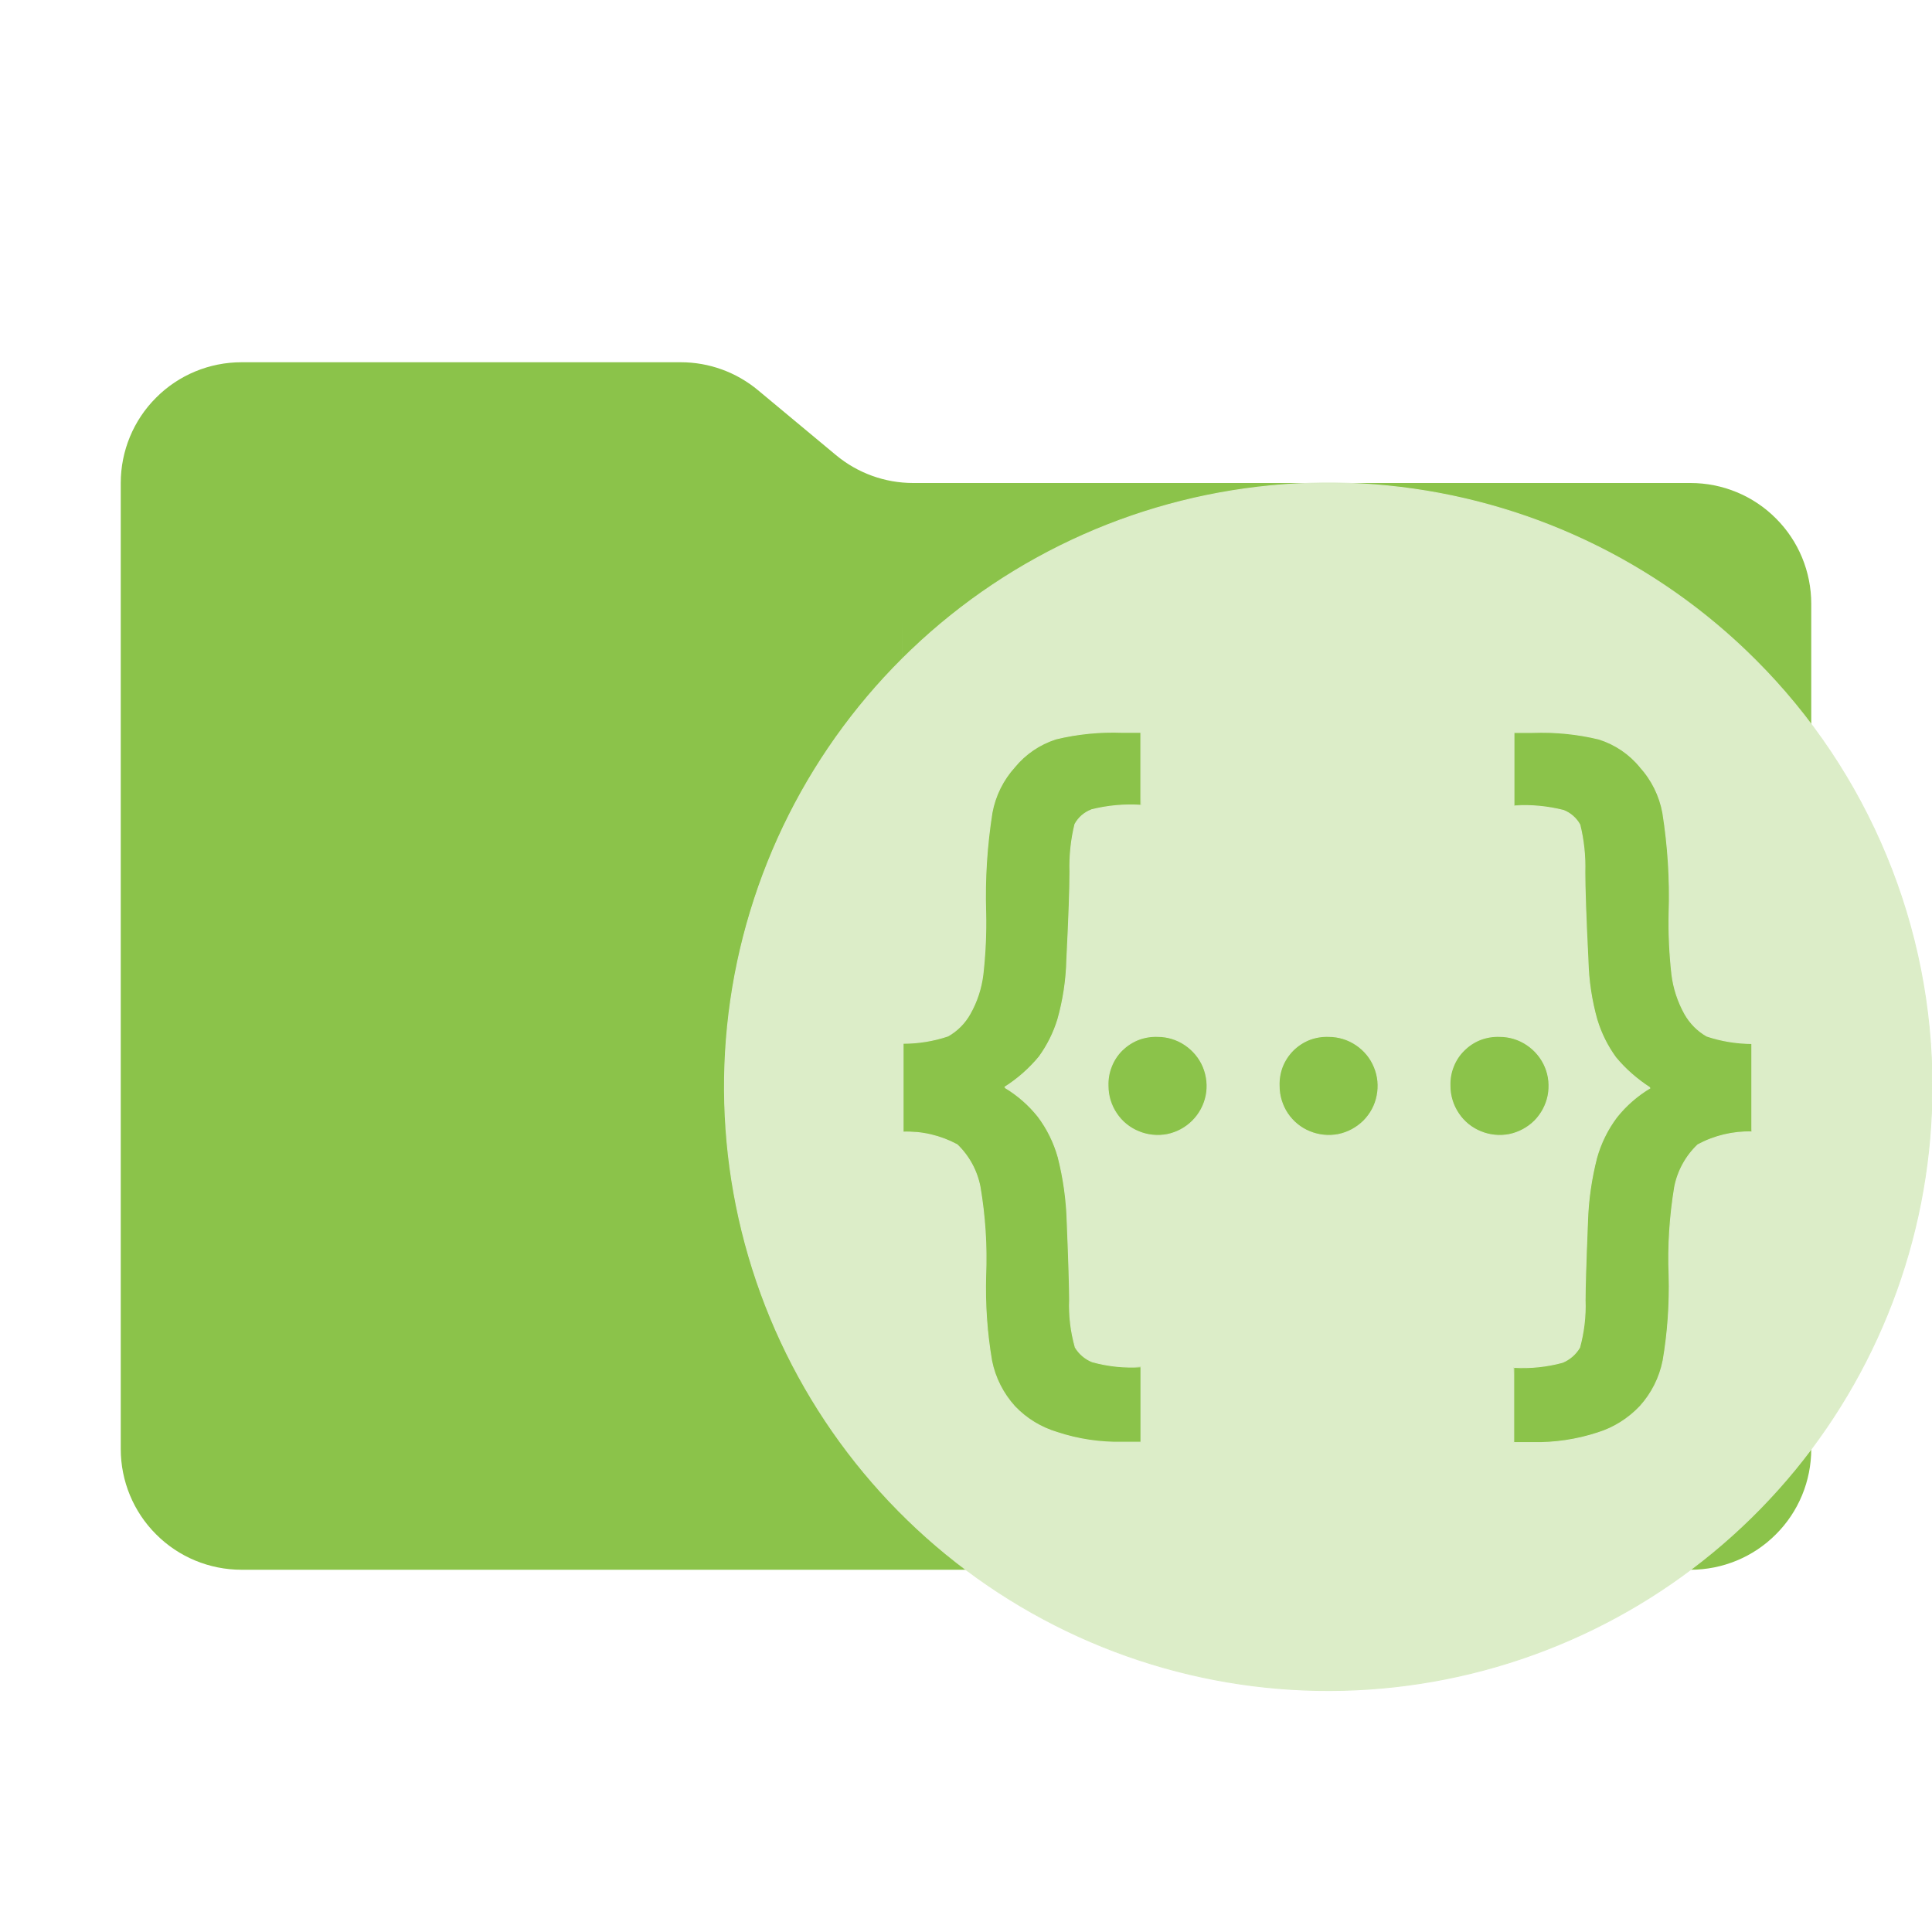 <svg width="16" height="16" viewBox="0 0 16 16" fill="none" xmlns="http://www.w3.org/2000/svg">
<g clip-path="url(#clip0_142_105)">
<path d="M6.922 3.768L6.278 3.232C6.098 3.082 5.872 3 5.638 3H2C1.735 3 1.48 3.105 1.293 3.293C1.105 3.48 1 3.735 1 4V12C1 12.265 1.105 12.52 1.293 12.707C1.48 12.895 1.735 13 2 13H14C14.265 13 14.52 12.895 14.707 12.707C14.895 12.52 15 12.265 15 12V5C15 4.735 14.895 4.48 14.707 4.293C14.52 4.105 14.265 4 14 4H7.562C7.328 4 7.102 3.918 6.922 3.768Z" fill="#8BC34A"/>
<path fill-rule="evenodd" clip-rule="evenodd" d="M14.865 12.172C15.599 11.278 16 10.157 16 9C16.001 8.344 15.872 7.693 15.621 7.086C15.369 6.48 15.001 5.928 14.536 5.465C13.718 4.647 12.642 4.138 11.49 4.024C10.339 3.911 9.184 4.2 8.222 4.843C7.261 5.485 6.551 6.441 6.215 7.548C5.88 8.655 5.938 9.844 6.38 10.913C6.823 11.982 7.623 12.864 8.643 13.409C9.663 13.955 10.841 14.13 11.975 13.904C13.11 13.678 14.131 13.066 14.865 12.172ZM9.203 8.834C9.183 8.884 9.174 8.939 9.176 8.993C9.176 9.074 9.2 9.154 9.245 9.221C9.291 9.289 9.355 9.341 9.429 9.372C9.504 9.403 9.587 9.411 9.666 9.396C9.746 9.38 9.819 9.341 9.876 9.283C9.934 9.226 9.973 9.153 9.989 9.074C10.005 8.994 9.996 8.912 9.965 8.837C9.935 8.762 9.882 8.698 9.815 8.653C9.747 8.607 9.668 8.583 9.587 8.583C9.532 8.581 9.478 8.59 9.427 8.61C9.376 8.629 9.33 8.66 9.292 8.698C9.253 8.737 9.223 8.783 9.203 8.834ZM10.593 8.993C10.591 8.939 10.6 8.884 10.62 8.834C10.639 8.783 10.669 8.737 10.708 8.698C10.747 8.66 10.793 8.629 10.844 8.61C10.895 8.59 10.949 8.581 11.003 8.583C11.085 8.583 11.164 8.607 11.231 8.653C11.299 8.698 11.351 8.762 11.382 8.837C11.413 8.912 11.421 8.994 11.405 9.074C11.389 9.153 11.35 9.226 11.293 9.283C11.235 9.341 11.162 9.38 11.083 9.396C11.003 9.411 10.921 9.403 10.846 9.372C10.771 9.341 10.707 9.289 10.662 9.221C10.617 9.154 10.593 9.074 10.593 8.993ZM12.035 8.834C12.015 8.884 12.006 8.939 12.008 8.993C12.008 9.074 12.033 9.154 12.078 9.221C12.123 9.289 12.187 9.341 12.261 9.372C12.336 9.403 12.419 9.411 12.498 9.396C12.578 9.38 12.651 9.341 12.708 9.283C12.766 9.226 12.805 9.153 12.821 9.074C12.836 8.994 12.829 8.912 12.797 8.837C12.767 8.762 12.714 8.698 12.647 8.653C12.579 8.607 12.5 8.583 12.419 8.583C12.364 8.581 12.31 8.59 12.259 8.61C12.208 8.629 12.162 8.66 12.124 8.698C12.085 8.737 12.055 8.783 12.035 8.834ZM7.479 9.375V8.64C7.604 8.64 7.729 8.62 7.849 8.58C7.926 8.537 7.99 8.473 8.033 8.395C8.09 8.294 8.126 8.184 8.14 8.069C8.159 7.899 8.167 7.729 8.163 7.558C8.154 7.281 8.172 7.004 8.215 6.73C8.241 6.589 8.306 6.459 8.402 6.352C8.491 6.244 8.609 6.163 8.742 6.12C8.923 6.077 9.109 6.058 9.295 6.065H9.448V6.669C9.31 6.66 9.171 6.673 9.037 6.707C8.981 6.73 8.933 6.771 8.903 6.824C8.871 6.953 8.857 7.086 8.861 7.219C8.861 7.348 8.853 7.591 8.835 7.951C8.831 8.117 8.806 8.282 8.761 8.442C8.727 8.553 8.675 8.658 8.606 8.752C8.524 8.851 8.428 8.936 8.32 9.004C8.426 9.068 8.521 9.15 8.598 9.248C8.674 9.348 8.73 9.462 8.763 9.584C8.808 9.758 8.833 9.936 8.838 10.116C8.852 10.455 8.858 10.671 8.858 10.765C8.853 10.897 8.869 11.029 8.905 11.156C8.937 11.211 8.986 11.253 9.045 11.277C9.176 11.314 9.313 11.328 9.449 11.319V11.944H9.297C9.112 11.948 8.929 11.921 8.754 11.863C8.62 11.823 8.499 11.749 8.403 11.648C8.306 11.541 8.24 11.411 8.212 11.27C8.172 11.036 8.156 10.798 8.163 10.561C8.173 10.316 8.157 10.071 8.116 9.83C8.091 9.696 8.024 9.573 7.925 9.479C7.788 9.406 7.634 9.37 7.479 9.375ZM13.869 9.831C13.895 9.697 13.962 9.575 14.061 9.481C14.198 9.406 14.352 9.37 14.508 9.374V8.642C14.382 8.641 14.257 8.621 14.137 8.581C14.06 8.538 13.996 8.474 13.953 8.396C13.896 8.295 13.86 8.184 13.846 8.07C13.827 7.9 13.819 7.729 13.823 7.559C13.832 7.282 13.814 7.005 13.771 6.731C13.745 6.59 13.68 6.459 13.584 6.353C13.495 6.244 13.377 6.164 13.244 6.121C13.063 6.077 12.877 6.059 12.691 6.066H12.538V6.674C12.676 6.665 12.815 6.678 12.949 6.712C13.005 6.734 13.053 6.775 13.083 6.829C13.115 6.958 13.129 7.091 13.125 7.224C13.125 7.353 13.133 7.596 13.151 7.955C13.155 8.122 13.18 8.287 13.226 8.447C13.259 8.558 13.311 8.663 13.38 8.757C13.462 8.856 13.558 8.941 13.666 9.009C13.56 9.073 13.465 9.155 13.388 9.253C13.312 9.353 13.256 9.467 13.223 9.589C13.178 9.763 13.152 9.941 13.147 10.121C13.134 10.459 13.127 10.675 13.127 10.769C13.132 10.902 13.116 11.034 13.081 11.161C13.048 11.215 12.999 11.258 12.941 11.282C12.809 11.318 12.672 11.332 12.536 11.324V11.947H12.689C12.873 11.951 13.056 11.924 13.231 11.866C13.365 11.825 13.486 11.75 13.581 11.648C13.679 11.541 13.745 11.411 13.773 11.269C13.812 11.036 13.829 10.799 13.823 10.563C13.813 10.318 13.829 10.073 13.869 9.831Z" fill="#DCEDC8"/>
<path d="M16 9L15.996 9L15.996 9L16 9ZM14.865 12.172L14.862 12.17L14.862 12.17L14.865 12.172ZM15.621 7.086L15.624 7.085L15.624 7.085L15.621 7.086ZM14.536 5.465L14.533 5.467L14.533 5.467L14.536 5.465ZM11.49 4.024L11.49 4.028L11.49 4.028L11.49 4.024ZM8.222 4.843L8.225 4.846L8.225 4.846L8.222 4.843ZM6.215 7.548L6.219 7.549L6.215 7.548ZM6.38 10.913L6.377 10.915L6.38 10.913ZM8.643 13.409L8.641 13.413L8.641 13.413L8.643 13.409ZM9.176 8.993H9.18L9.18 8.993L9.176 8.993ZM9.203 8.834L9.207 8.835L9.207 8.835L9.203 8.834ZM9.245 9.221L9.242 9.223L9.242 9.223L9.245 9.221ZM9.666 9.396L9.666 9.392L9.666 9.392L9.666 9.396ZM9.876 9.283L9.879 9.286L9.879 9.286L9.876 9.283ZM9.989 9.074L9.993 9.074L9.993 9.074L9.989 9.074ZM9.965 8.837L9.969 8.835L9.969 8.835L9.965 8.837ZM9.815 8.653L9.817 8.649L9.817 8.649L9.815 8.653ZM9.587 8.583L9.587 8.587L9.587 8.587L9.587 8.583ZM9.427 8.61L9.426 8.606L9.426 8.606L9.427 8.61ZM10.62 8.834L10.623 8.835L10.623 8.835L10.62 8.834ZM10.593 8.993H10.597L10.597 8.993L10.593 8.993ZM10.844 8.61L10.842 8.606L10.842 8.606L10.844 8.61ZM11.003 8.583L11.003 8.587L11.003 8.587L11.003 8.583ZM11.231 8.653L11.233 8.649L11.233 8.649L11.231 8.653ZM11.382 8.837L11.386 8.835L11.386 8.835L11.382 8.837ZM11.405 9.074L11.409 9.074L11.409 9.074L11.405 9.074ZM11.083 9.396L11.082 9.392L11.082 9.392L11.083 9.396ZM10.846 9.372L10.847 9.368L10.847 9.368L10.846 9.372ZM10.662 9.221L10.659 9.223L10.659 9.223L10.662 9.221ZM12.008 8.993H12.012L12.012 8.993L12.008 8.993ZM12.035 8.834L12.031 8.832L12.031 8.832L12.035 8.834ZM12.078 9.221L12.074 9.223L12.074 9.223L12.078 9.221ZM12.261 9.372L12.263 9.368L12.263 9.368L12.261 9.372ZM12.498 9.396L12.498 9.392L12.498 9.392L12.498 9.396ZM12.821 9.074L12.825 9.074L12.825 9.074L12.821 9.074ZM12.797 8.837L12.801 8.835L12.801 8.835L12.797 8.837ZM12.647 8.653L12.644 8.656L12.644 8.656L12.647 8.653ZM12.419 8.583L12.419 8.587L12.419 8.587L12.419 8.583ZM12.259 8.61L12.258 8.606L12.258 8.606L12.259 8.61ZM7.479 8.64L7.475 5.147V8.64H7.479ZM7.479 9.375H7.605L7.479 9.379L7.479 9.375ZM7.849 8.58L7.85 8.584L7.851 8.584L7.849 8.58ZM8.033 8.395L8.03 8.393L8.03 8.393L8.033 8.395ZM8.14 8.069L8.144 8.07L8.144 8.07L8.14 8.069ZM8.163 7.558L8.167 7.558L8.167 7.558L8.163 7.558ZM8.215 6.73L8.211 6.73L8.211 6.73L8.215 6.73ZM8.402 6.352L8.405 6.355L8.405 6.355L8.402 6.352ZM8.742 6.12L8.742 6.116L8.741 6.117L8.742 6.12ZM9.295 6.065L9.295 6.069H9.295V6.065ZM9.448 6.669L9.452 6.605V6.669H9.448ZM9.037 6.707L9.036 6.703L9.036 6.704L9.037 6.707ZM8.903 6.824L8.9 6.822L8.899 6.823L8.903 6.824ZM8.861 7.219H8.865L8.865 7.219L8.861 7.219ZM8.835 7.951L8.831 7.95L8.831 7.951L8.835 7.951ZM8.761 8.442L8.764 8.443L8.764 8.443L8.761 8.442ZM8.606 8.752L8.609 8.755L8.61 8.755L8.606 8.752ZM8.32 9.004L8.325 9.012L8.318 9.008L8.32 9.004ZM8.598 9.248L8.601 9.245L8.601 9.245L8.598 9.248ZM8.763 9.584L8.767 9.583L8.767 9.583L8.763 9.584ZM8.838 10.116L8.834 10.116L8.834 10.116L8.838 10.116ZM8.858 10.765L8.862 10.765V10.765H8.858ZM8.905 11.156L8.901 11.158L8.901 11.159L8.905 11.156ZM9.045 11.277L9.043 11.281L9.043 11.281L9.045 11.277ZM9.449 11.319H9.385L9.449 11.316L9.449 11.319ZM9.297 11.944V11.94L9.297 11.94L9.297 11.944ZM8.754 11.863L8.755 11.859L8.755 11.859L8.754 11.863ZM8.403 11.648L8.4 11.65L8.4 11.65L8.403 11.648ZM8.212 11.27L8.208 11.27L8.208 11.27L8.212 11.27ZM8.163 10.561L8.159 10.561L8.159 10.561L8.163 10.561ZM8.116 9.83L8.12 9.829L8.12 9.829L8.116 9.83ZM7.925 9.479L7.928 9.476L7.927 9.476L7.925 9.479ZM14.061 9.481L14.059 9.477L14.058 9.478L14.061 9.481ZM13.869 9.831L13.865 9.83L13.865 9.83L13.869 9.831ZM14.508 9.374L14.512 9.24V9.374H14.508ZM14.508 8.642H16.057L14.508 8.638L14.508 8.642ZM14.137 8.581L14.135 8.585L14.136 8.585L14.137 8.581ZM13.953 8.396L13.956 8.394L13.956 8.394L13.953 8.396ZM13.846 8.07L13.842 8.07L13.842 8.07L13.846 8.07ZM13.823 7.559L13.819 7.559L13.819 7.559L13.823 7.559ZM13.771 6.731L13.775 6.73L13.775 6.73L13.771 6.731ZM13.584 6.353L13.581 6.355L13.581 6.356L13.584 6.353ZM13.244 6.121L13.245 6.117L13.245 6.117L13.244 6.121ZM12.691 6.066V6.07L12.691 6.07L12.691 6.066ZM12.538 6.674H12.603L12.538 6.678L12.538 6.674ZM12.949 6.712L12.95 6.708L12.95 6.708L12.949 6.712ZM13.083 6.829L13.087 6.828L13.086 6.827L13.083 6.829ZM13.125 7.224L13.121 7.224V7.224H13.125ZM13.151 7.955L13.155 7.955L13.155 7.955L13.151 7.955ZM13.226 8.447L13.222 8.448L13.222 8.448L13.226 8.447ZM13.38 8.757L13.377 8.759L13.377 8.76L13.38 8.757ZM13.666 9.009L13.662 9.002L13.668 9.006L13.666 9.009ZM13.388 9.253L13.385 9.25L13.385 9.25L13.388 9.253ZM13.223 9.589L13.219 9.588L13.219 9.588L13.223 9.589ZM13.147 10.121L13.151 10.121L13.151 10.121L13.147 10.121ZM13.127 10.769H13.123L13.123 10.77L13.127 10.769ZM13.081 11.161L13.084 11.163L13.085 11.162L13.081 11.161ZM12.941 11.282L12.942 11.286L12.942 11.286L12.941 11.282ZM12.536 11.324L12.532 11.388V11.324H12.536ZM12.689 11.947L12.689 11.943H12.689V11.947ZM13.231 11.866L13.23 11.863L13.23 11.863L13.231 11.866ZM13.581 11.648L13.584 11.65L13.584 11.65L13.581 11.648ZM13.773 11.269L13.777 11.27L13.777 11.27L13.773 11.269ZM13.823 10.563L13.827 10.562L13.827 10.562L13.823 10.563ZM15.996 9C15.996 10.156 15.595 11.276 14.862 12.17L14.868 12.175C15.602 11.28 16.004 10.158 16.004 9L15.996 9ZM15.617 7.088C15.868 7.694 15.997 8.344 15.996 9L16.004 9C16.005 8.343 15.876 7.692 15.624 7.085L15.617 7.088ZM14.533 5.467C14.998 5.931 15.366 6.482 15.617 7.088L15.624 7.085C15.373 6.478 15.004 5.926 14.539 5.462L14.533 5.467ZM11.49 4.028C12.64 4.141 13.716 4.65 14.533 5.467L14.539 5.462C13.72 4.643 12.643 4.134 11.491 4.02L11.49 4.028ZM8.225 4.846C9.186 4.204 10.34 3.915 11.49 4.028L11.491 4.02C10.339 3.907 9.183 4.196 8.22 4.839L8.225 4.846ZM6.219 7.549C6.555 6.443 7.264 5.488 8.225 4.846L8.22 4.839C7.258 5.482 6.548 6.439 6.212 7.547L6.219 7.549ZM6.384 10.912C5.942 9.844 5.884 8.656 6.219 7.549L6.212 7.547C5.875 8.655 5.934 9.845 6.377 10.915L6.384 10.912ZM8.645 13.406C7.625 12.861 6.826 11.979 6.384 10.912L6.377 10.915C6.82 11.984 7.62 12.867 8.641 13.413L8.645 13.406ZM11.974 13.9C10.841 14.126 9.664 13.951 8.645 13.406L8.641 13.413C9.662 13.959 10.84 14.134 11.976 13.908L11.974 13.9ZM14.862 12.17C14.128 13.063 13.108 13.675 11.974 13.9L11.976 13.908C13.111 13.682 14.133 13.07 14.868 12.175L14.862 12.17ZM9.18 8.993C9.178 8.939 9.187 8.885 9.207 8.835L9.199 8.832C9.179 8.883 9.17 8.938 9.172 8.993L9.18 8.993ZM9.249 9.219C9.204 9.152 9.18 9.074 9.18 8.993H9.172C9.172 9.075 9.197 9.155 9.242 9.223L9.249 9.219ZM9.431 9.368C9.357 9.338 9.293 9.286 9.249 9.219L9.242 9.223C9.288 9.291 9.352 9.344 9.428 9.376L9.431 9.368ZM9.666 9.392C9.587 9.407 9.505 9.399 9.431 9.368L9.428 9.376C9.504 9.407 9.587 9.415 9.667 9.399L9.666 9.392ZM9.873 9.281C9.817 9.337 9.744 9.376 9.666 9.392L9.667 9.399C9.747 9.384 9.821 9.344 9.879 9.286L9.873 9.281ZM9.985 9.073C9.969 9.152 9.93 9.224 9.873 9.281L9.879 9.286C9.937 9.228 9.977 9.155 9.993 9.074L9.985 9.073ZM9.962 8.838C9.992 8.912 10.001 8.994 9.985 9.073L9.993 9.074C10.009 8.994 10.001 8.911 9.969 8.835L9.962 8.838ZM9.812 8.656C9.879 8.701 9.931 8.764 9.962 8.838L9.969 8.835C9.938 8.759 9.885 8.695 9.817 8.649L9.812 8.656ZM9.587 8.587C9.667 8.587 9.746 8.611 9.812 8.656L9.817 8.649C9.749 8.604 9.669 8.579 9.587 8.579L9.587 8.587ZM9.429 8.613C9.479 8.594 9.533 8.585 9.587 8.587L9.587 8.579C9.532 8.577 9.477 8.586 9.426 8.606L9.429 8.613ZM9.294 8.701C9.333 8.663 9.378 8.633 9.429 8.613L9.426 8.606C9.374 8.626 9.328 8.656 9.289 8.695L9.294 8.701ZM9.207 8.835C9.226 8.785 9.256 8.739 9.294 8.701L9.289 8.695C9.25 8.734 9.219 8.781 9.199 8.832L9.207 8.835ZM10.616 8.832C10.596 8.883 10.587 8.938 10.589 8.993L10.597 8.993C10.595 8.939 10.604 8.885 10.623 8.835L10.616 8.832ZM10.705 8.695C10.666 8.734 10.636 8.781 10.616 8.832L10.623 8.835C10.643 8.785 10.673 8.739 10.711 8.701L10.705 8.695ZM10.842 8.606C10.791 8.626 10.744 8.656 10.705 8.695L10.711 8.701C10.749 8.663 10.795 8.633 10.845 8.613L10.842 8.606ZM11.004 8.579C10.948 8.577 10.894 8.586 10.842 8.606L10.845 8.613C10.895 8.594 10.949 8.585 11.003 8.587L11.004 8.579ZM11.233 8.649C11.165 8.604 11.085 8.579 11.003 8.579L11.003 8.587C11.084 8.587 11.162 8.611 11.229 8.656L11.233 8.649ZM11.386 8.835C11.354 8.759 11.301 8.695 11.233 8.649L11.229 8.656C11.296 8.701 11.348 8.764 11.378 8.838L11.386 8.835ZM11.409 9.074C11.425 8.994 11.417 8.911 11.386 8.835L11.378 8.838C11.409 8.912 11.417 8.994 11.401 9.073L11.409 9.074ZM11.296 9.286C11.354 9.228 11.393 9.155 11.409 9.074L11.401 9.073C11.386 9.152 11.347 9.224 11.29 9.281L11.296 9.286ZM11.084 9.399C11.164 9.384 11.238 9.344 11.296 9.286L11.29 9.281C11.233 9.337 11.161 9.376 11.082 9.392L11.084 9.399ZM10.844 9.376C10.92 9.407 11.003 9.415 11.084 9.399L11.082 9.392C11.003 9.407 10.922 9.399 10.847 9.368L10.844 9.376ZM10.659 9.223C10.704 9.291 10.769 9.344 10.844 9.376L10.847 9.368C10.773 9.338 10.71 9.286 10.665 9.219L10.659 9.223ZM10.589 8.993C10.589 9.075 10.613 9.155 10.659 9.223L10.665 9.219C10.621 9.152 10.597 9.074 10.597 8.993H10.589ZM12.012 8.993C12.01 8.939 12.019 8.885 12.039 8.835L12.031 8.832C12.011 8.883 12.002 8.938 12.004 8.993L12.012 8.993ZM12.081 9.219C12.036 9.152 12.012 9.074 12.012 8.993H12.004C12.004 9.075 12.029 9.155 12.074 9.223L12.081 9.219ZM12.263 9.368C12.189 9.338 12.125 9.286 12.081 9.219L12.074 9.223C12.12 9.291 12.184 9.344 12.26 9.376L12.263 9.368ZM12.498 9.392C12.419 9.407 12.337 9.399 12.263 9.368L12.26 9.376C12.336 9.407 12.419 9.415 12.499 9.399L12.498 9.392ZM12.706 9.281C12.649 9.337 12.576 9.376 12.498 9.392L12.499 9.399C12.579 9.384 12.653 9.344 12.711 9.286L12.706 9.281ZM12.817 9.073C12.801 9.152 12.762 9.224 12.706 9.281L12.711 9.286C12.769 9.228 12.809 9.155 12.825 9.074L12.817 9.073ZM12.794 8.838C12.825 8.912 12.832 8.994 12.817 9.073L12.825 9.074C12.841 8.994 12.832 8.911 12.801 8.835L12.794 8.838ZM12.644 8.656C12.711 8.701 12.763 8.764 12.794 8.838L12.801 8.835C12.77 8.759 12.717 8.695 12.649 8.649L12.644 8.656ZM12.419 8.587C12.499 8.587 12.578 8.611 12.644 8.656L12.649 8.649C12.581 8.604 12.501 8.579 12.419 8.579L12.419 8.587ZM12.261 8.613C12.311 8.594 12.365 8.585 12.419 8.587L12.419 8.579C12.364 8.577 12.309 8.586 12.258 8.606L12.261 8.613ZM12.127 8.701C12.165 8.663 12.21 8.633 12.261 8.613L12.258 8.606C12.206 8.626 12.16 8.656 12.121 8.695L12.127 8.701ZM12.039 8.835C12.058 8.785 12.088 8.739 12.127 8.701L12.121 8.695C12.082 8.734 12.051 8.781 12.031 8.832L12.039 8.835ZM7.475 8.64V9.375H7.483V8.64H7.475ZM7.847 8.577C7.728 8.616 7.604 8.636 7.479 8.636L7.479 8.644C7.605 8.644 7.73 8.624 7.85 8.584L7.847 8.577ZM8.03 8.393C7.987 8.47 7.924 8.534 7.847 8.577L7.851 8.584C7.929 8.54 7.993 8.476 8.037 8.397L8.03 8.393ZM8.136 8.069C8.122 8.183 8.086 8.293 8.03 8.393L8.037 8.397C8.094 8.296 8.13 8.185 8.144 8.07L8.136 8.069ZM8.159 7.558C8.163 7.729 8.155 7.899 8.136 8.069L8.144 8.07C8.163 7.9 8.171 7.729 8.167 7.558L8.159 7.558ZM8.211 6.73C8.168 7.004 8.15 7.281 8.159 7.558L8.167 7.558C8.158 7.281 8.176 7.005 8.219 6.731L8.211 6.73ZM8.399 6.35C8.302 6.456 8.237 6.588 8.211 6.73L8.219 6.731C8.245 6.591 8.309 6.461 8.405 6.355L8.399 6.35ZM8.741 6.117C8.607 6.159 8.488 6.24 8.399 6.35L8.405 6.355C8.493 6.247 8.611 6.167 8.744 6.124L8.741 6.117ZM9.296 6.061C9.109 6.054 8.923 6.073 8.742 6.116L8.743 6.124C8.924 6.08 9.11 6.062 9.295 6.069L9.296 6.061ZM9.448 6.061H9.295V6.069H9.448V6.061ZM9.452 6.669V6.065H9.444V6.669H9.452ZM9.038 6.711C9.172 6.677 9.31 6.665 9.448 6.673L9.448 6.665C9.31 6.656 9.171 6.669 9.036 6.703L9.038 6.711ZM8.907 6.826C8.936 6.773 8.983 6.733 9.039 6.711L9.036 6.704C8.978 6.726 8.93 6.768 8.9 6.822L8.907 6.826ZM8.865 7.219C8.861 7.086 8.875 6.953 8.907 6.825L8.899 6.823C8.867 6.952 8.853 7.086 8.857 7.219L8.865 7.219ZM8.839 7.951C8.857 7.592 8.865 7.348 8.865 7.219H8.857C8.857 7.348 8.849 7.591 8.831 7.95L8.839 7.951ZM8.764 8.443C8.81 8.283 8.835 8.117 8.839 7.951L8.831 7.951C8.827 8.116 8.802 8.281 8.757 8.441L8.764 8.443ZM8.61 8.755C8.678 8.66 8.731 8.555 8.764 8.443L8.757 8.441C8.723 8.552 8.671 8.656 8.603 8.75L8.61 8.755ZM8.322 9.008C8.43 8.939 8.527 8.854 8.609 8.755L8.603 8.75C8.522 8.848 8.425 8.933 8.318 9.001L8.322 9.008ZM8.601 9.245C8.524 9.147 8.429 9.065 8.322 9.001L8.318 9.008C8.424 9.071 8.518 9.153 8.595 9.25L8.601 9.245ZM8.767 9.583C8.734 9.461 8.677 9.346 8.601 9.245L8.595 9.25C8.67 9.35 8.726 9.464 8.76 9.585L8.767 9.583ZM8.842 10.116C8.837 9.936 8.812 9.757 8.767 9.583L8.76 9.585C8.804 9.759 8.829 9.937 8.834 10.116L8.842 10.116ZM8.862 10.765C8.862 10.671 8.856 10.455 8.842 10.116L8.834 10.116C8.848 10.455 8.854 10.671 8.854 10.765H8.862ZM8.908 11.155C8.873 11.028 8.857 10.897 8.862 10.765L8.854 10.765C8.849 10.897 8.865 11.03 8.901 11.158L8.908 11.155ZM9.046 11.274C8.988 11.25 8.94 11.208 8.908 11.154L8.901 11.159C8.934 11.214 8.984 11.257 9.043 11.281L9.046 11.274ZM9.449 11.316C9.313 11.324 9.177 11.31 9.046 11.274L9.043 11.281C9.176 11.318 9.313 11.332 9.449 11.323L9.449 11.316ZM9.453 11.944V11.319H9.445V11.944H9.453ZM9.297 11.948H9.449V11.94H9.297V11.948ZM8.753 11.867C8.928 11.925 9.112 11.952 9.297 11.948L9.297 11.94C9.113 11.944 8.93 11.917 8.755 11.859L8.753 11.867ZM8.4 11.65C8.497 11.752 8.618 11.827 8.753 11.867L8.755 11.859C8.622 11.819 8.502 11.746 8.406 11.645L8.4 11.65ZM8.208 11.27C8.236 11.412 8.303 11.544 8.4 11.65L8.406 11.645C8.31 11.539 8.244 11.409 8.216 11.269L8.208 11.27ZM8.159 10.561C8.152 10.798 8.169 11.036 8.208 11.27L8.216 11.269C8.176 11.035 8.16 10.798 8.167 10.561L8.159 10.561ZM8.112 9.83C8.153 10.072 8.169 10.316 8.159 10.561L8.167 10.561C8.177 10.316 8.161 10.071 8.12 9.829L8.112 9.83ZM7.922 9.482C8.02 9.575 8.087 9.697 8.112 9.83L8.12 9.829C8.094 9.694 8.027 9.571 7.928 9.476L7.922 9.482ZM7.479 9.379C7.633 9.374 7.787 9.41 7.923 9.483L7.927 9.476C7.789 9.402 7.635 9.366 7.478 9.371L7.479 9.379ZM14.058 9.478C13.959 9.572 13.891 9.696 13.865 9.83L13.873 9.832C13.899 9.699 13.965 9.577 14.064 9.484L14.058 9.478ZM14.508 9.37C14.352 9.366 14.197 9.403 14.059 9.477L14.063 9.484C14.199 9.41 14.353 9.374 14.508 9.378L14.508 9.37ZM14.504 8.642V9.374H14.512V8.642H14.504ZM14.136 8.585C14.256 8.625 14.382 8.645 14.508 8.646L14.508 8.638C14.383 8.637 14.258 8.617 14.139 8.577L14.136 8.585ZM13.949 8.398C13.993 8.476 14.057 8.541 14.135 8.585L14.139 8.578C14.062 8.535 13.999 8.471 13.956 8.394L13.949 8.398ZM13.842 8.07C13.856 8.185 13.893 8.297 13.949 8.398L13.956 8.394C13.9 8.294 13.864 8.183 13.85 8.069L13.842 8.07ZM13.819 7.559C13.815 7.73 13.823 7.9 13.842 8.07L13.85 8.069C13.831 7.9 13.823 7.729 13.827 7.559L13.819 7.559ZM13.767 6.732C13.81 7.005 13.828 7.282 13.819 7.559L13.827 7.559C13.836 7.282 13.818 7.004 13.775 6.73L13.767 6.732ZM13.581 6.356C13.677 6.461 13.741 6.592 13.767 6.732L13.775 6.73C13.749 6.589 13.684 6.457 13.587 6.35L13.581 6.356ZM13.242 6.125C13.375 6.167 13.493 6.247 13.581 6.355L13.587 6.35C13.498 6.241 13.379 6.16 13.245 6.117L13.242 6.125ZM12.691 6.07C12.877 6.063 13.062 6.081 13.243 6.125L13.245 6.117C13.063 6.073 12.877 6.055 12.691 6.062L12.691 6.07ZM12.538 6.07H12.691V6.062H12.538V6.07ZM12.542 6.674V6.066H12.534V6.674H12.542ZM12.95 6.708C12.815 6.674 12.676 6.661 12.538 6.67L12.538 6.678C12.676 6.669 12.814 6.682 12.948 6.716L12.95 6.708ZM13.086 6.827C13.056 6.773 13.008 6.731 12.95 6.708L12.947 6.716C13.003 6.738 13.05 6.778 13.079 6.831L13.086 6.827ZM13.129 7.224C13.133 7.091 13.119 6.957 13.087 6.828L13.079 6.83C13.111 6.958 13.125 7.091 13.121 7.224L13.129 7.224ZM13.155 7.955C13.137 7.596 13.129 7.352 13.129 7.224H13.121C13.121 7.353 13.129 7.597 13.147 7.956L13.155 7.955ZM13.229 8.446C13.184 8.286 13.159 8.121 13.155 7.955L13.147 7.956C13.151 8.122 13.176 8.288 13.222 8.448L13.229 8.446ZM13.383 8.755C13.315 8.661 13.263 8.557 13.229 8.445L13.222 8.448C13.255 8.56 13.308 8.665 13.377 8.759L13.383 8.755ZM13.668 9.006C13.561 8.937 13.464 8.853 13.383 8.755L13.377 8.76C13.459 8.858 13.556 8.944 13.664 9.013L13.668 9.006ZM13.391 9.255C13.468 9.158 13.562 9.076 13.668 9.013L13.664 9.006C13.557 9.07 13.463 9.152 13.385 9.25L13.391 9.255ZM13.226 9.59C13.26 9.469 13.316 9.355 13.391 9.255L13.385 9.25C13.309 9.351 13.252 9.466 13.219 9.588L13.226 9.59ZM13.151 10.121C13.156 9.941 13.182 9.763 13.226 9.59L13.219 9.588C13.174 9.762 13.149 9.941 13.143 10.12L13.151 10.121ZM13.131 10.769C13.131 10.676 13.137 10.459 13.151 10.121L13.143 10.12C13.13 10.459 13.123 10.675 13.123 10.769H13.131ZM13.085 11.162C13.12 11.034 13.136 10.902 13.131 10.769L13.123 10.77C13.128 10.901 13.112 11.033 13.077 11.16L13.085 11.162ZM12.942 11.286C13.002 11.261 13.051 11.218 13.084 11.163L13.077 11.159C13.045 11.213 12.997 11.255 12.939 11.278L12.942 11.286ZM12.536 11.328C12.672 11.336 12.81 11.322 12.942 11.286L12.94 11.278C12.808 11.314 12.672 11.329 12.536 11.32L12.536 11.328ZM12.54 11.947V11.324H12.532V11.947H12.54ZM12.689 11.943H12.536V11.951H12.689V11.943ZM13.23 11.863C13.056 11.92 12.873 11.947 12.689 11.943L12.688 11.951C12.873 11.955 13.057 11.928 13.233 11.87L13.23 11.863ZM13.579 11.645C13.483 11.746 13.363 11.822 13.23 11.863L13.233 11.87C13.367 11.829 13.488 11.753 13.584 11.65L13.579 11.645ZM13.769 11.268C13.741 11.409 13.675 11.539 13.579 11.645L13.584 11.65C13.682 11.543 13.749 11.412 13.777 11.27L13.769 11.268ZM13.819 10.563C13.825 10.799 13.809 11.036 13.769 11.269L13.777 11.27C13.816 11.036 13.833 10.799 13.827 10.562L13.819 10.563ZM13.865 9.83C13.825 10.072 13.809 10.318 13.819 10.563L13.827 10.562C13.817 10.318 13.832 10.073 13.873 9.832L13.865 9.83Z" fill="#DCEDC8"/>
</g>
<defs>
<clipPath id="clip0_142_105">
<rect width="16" height="16" fill="#FAFAFA"/>
</clipPath>
</defs>
</svg>
